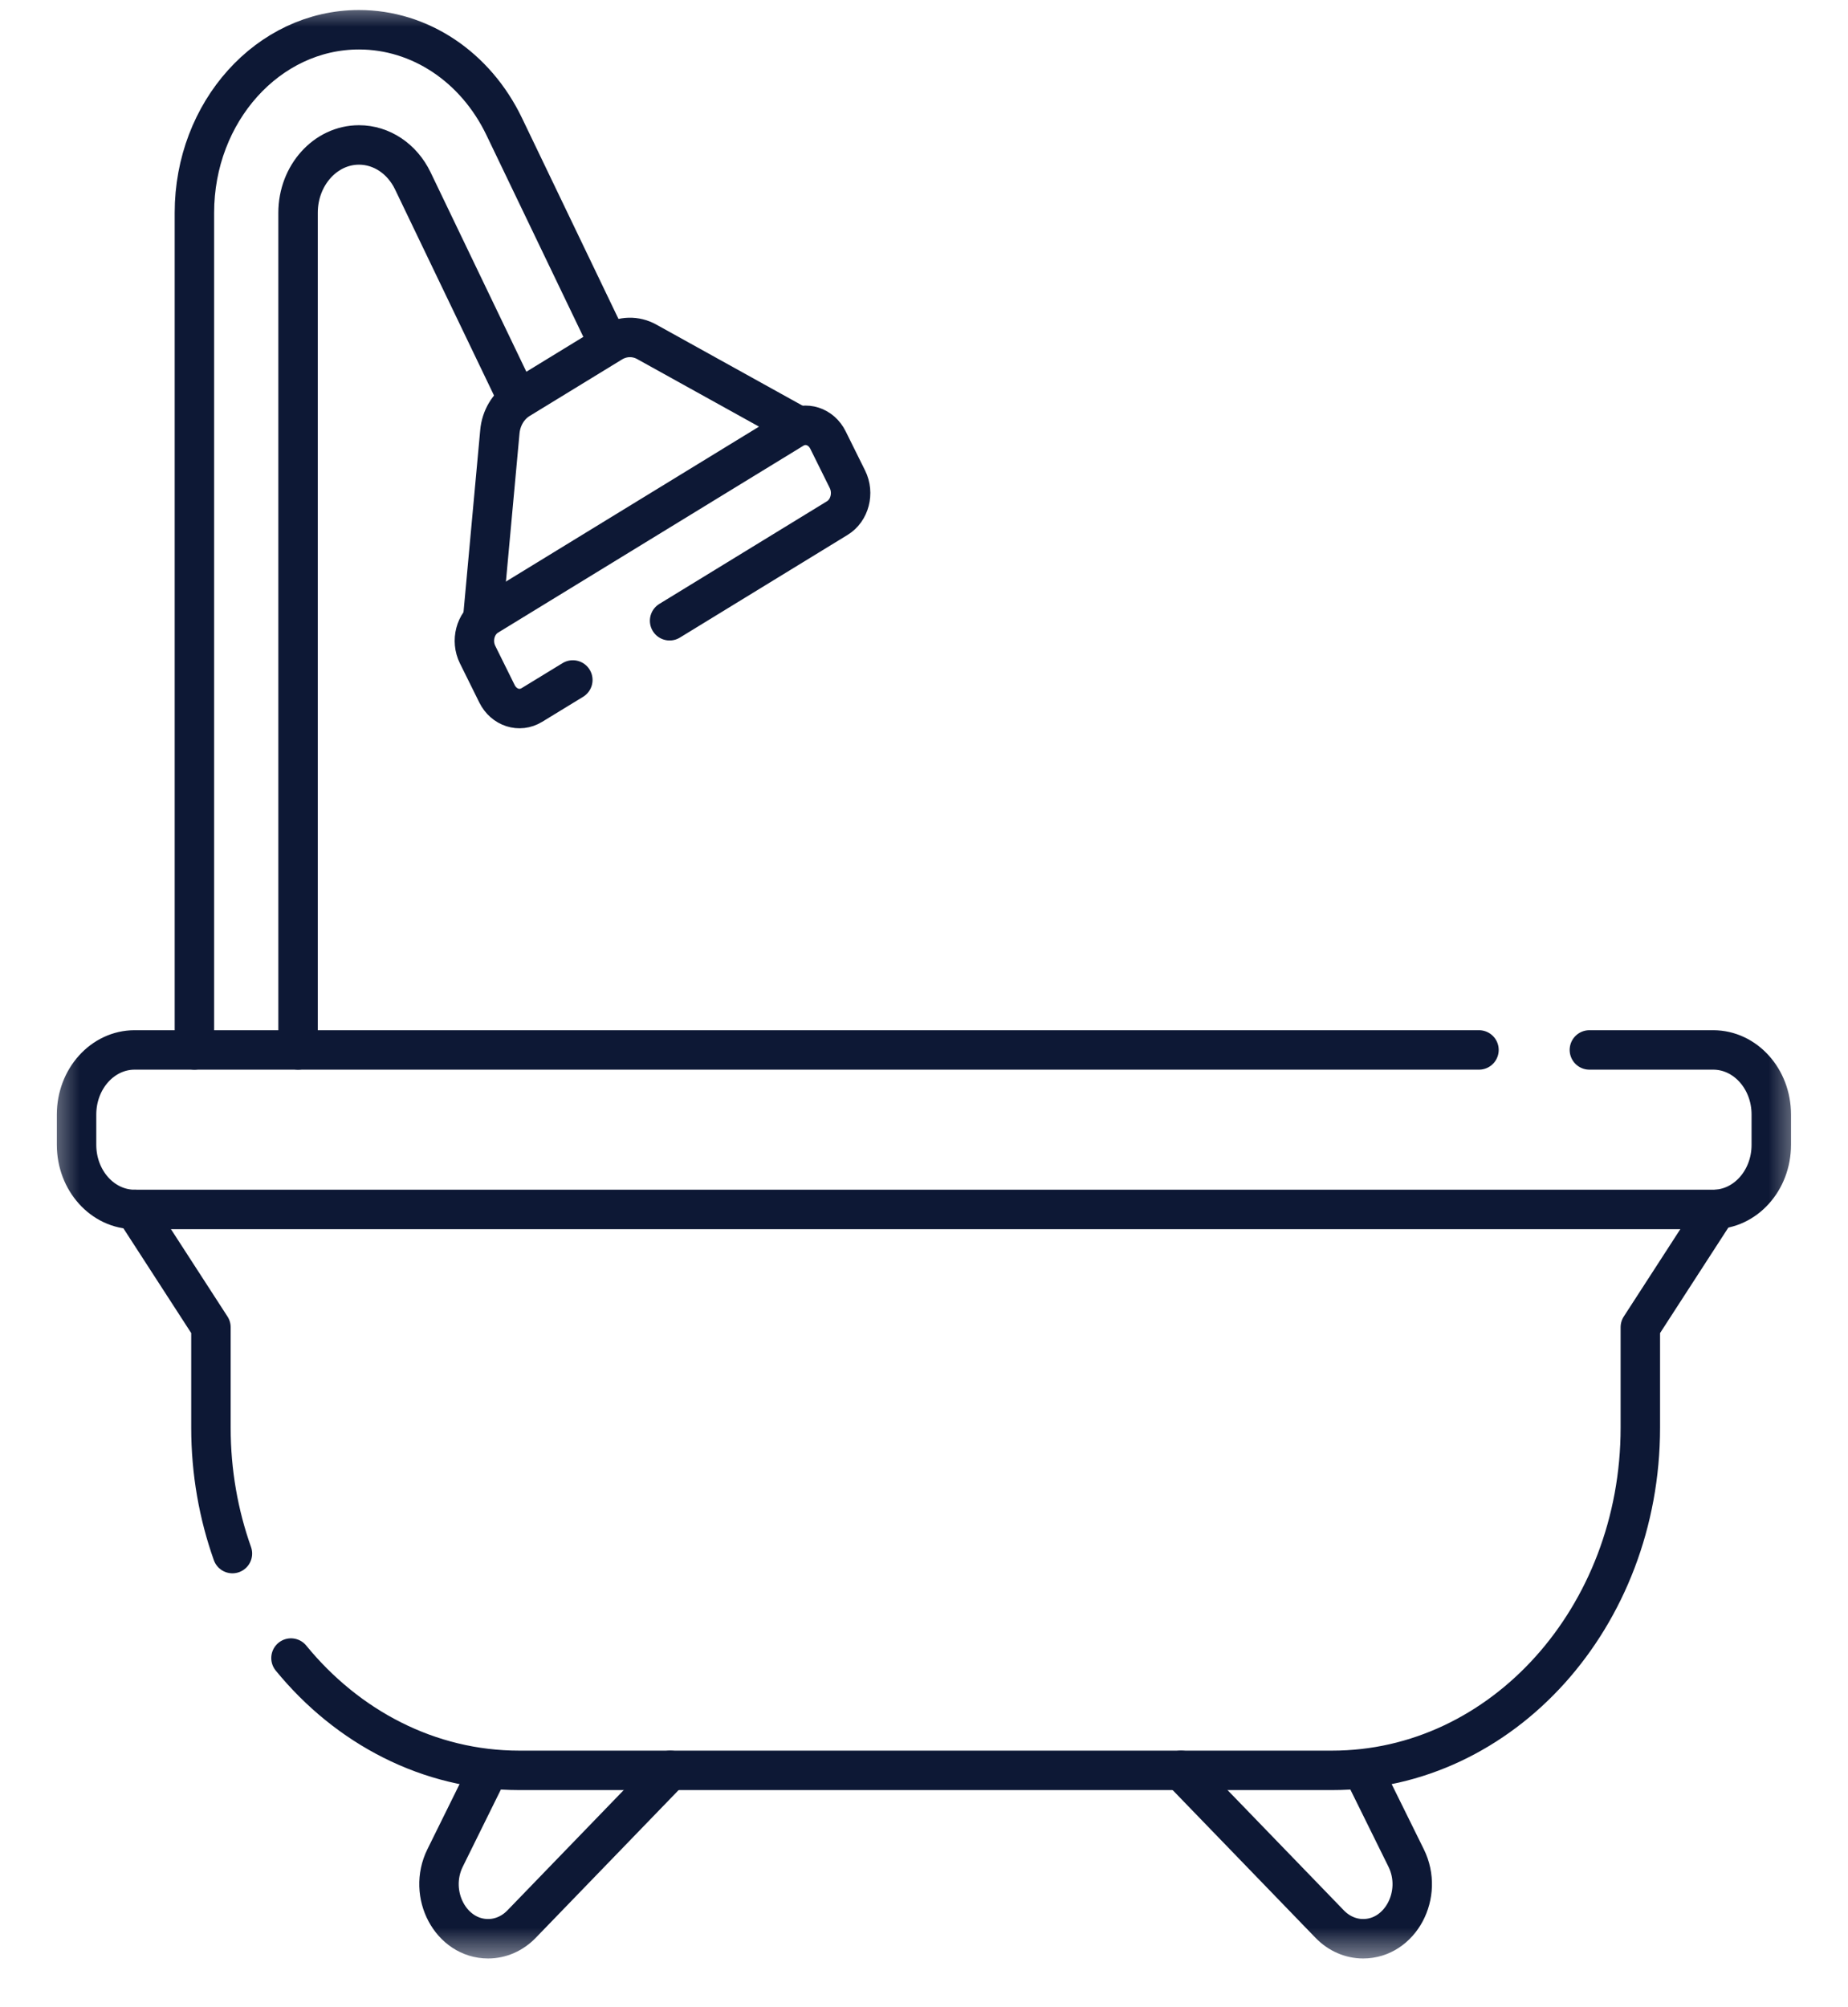 <svg width="35" height="38" viewBox="0 0 35 38" fill="none" xmlns="http://www.w3.org/2000/svg">
<mask id="mask0_121_1226" style="mask-type:luminance" maskUnits="userSpaceOnUse" x="0" y="0" width="35" height="38">
<path d="M0.749 1.14441e-05H34.247V37.227H0.749V1.14441e-05Z" fill="white"/>
</mask>
<g mask="url(#mask0_121_1226)">
<path d="M5.511 31.39C6.579 32.696 8.12 33.516 9.833 33.516H25.229C28.453 33.516 31.067 30.611 31.067 27.028V25.127L32.511 22.897" stroke="#0D1835" stroke-width="0.747" stroke-miterlimit="10" stroke-linecap="round" stroke-linejoin="round"/>
<path d="M2.551 22.897L3.995 25.127V27.028C3.995 27.87 4.14 28.674 4.402 29.412" stroke="#0D1835" stroke-width="0.747" stroke-miterlimit="10" stroke-linecap="round" stroke-linejoin="round"/>
<path d="M9.249 33.516L8.43 35.174C8.09 35.862 8.539 36.704 9.245 36.704C9.48 36.704 9.706 36.605 9.878 36.427L12.694 33.516" stroke="#0D1835" stroke-width="0.747" stroke-miterlimit="10" stroke-linecap="round" stroke-linejoin="round"/>
<path d="M25.812 33.516L26.631 35.174C26.971 35.862 26.523 36.704 25.817 36.704C25.582 36.704 25.356 36.605 25.184 36.427L22.368 33.516" stroke="#0D1835" stroke-width="0.747" stroke-miterlimit="10" stroke-linecap="round" stroke-linejoin="round"/>
<path d="M11.466 6.385L9.549 2.395C9.006 1.265 7.952 0.563 6.799 0.563C5.08 0.563 3.682 2.117 3.682 4.027V19.877" stroke="#0D1835" stroke-width="0.747" stroke-miterlimit="10" stroke-linecap="round" stroke-linejoin="round"/>
<path d="M5.645 19.877V4.028C5.645 3.32 6.163 2.744 6.799 2.744C7.226 2.744 7.616 3.004 7.818 3.423L9.735 7.413" stroke="#0D1835" stroke-width="0.747" stroke-miterlimit="10" stroke-linecap="round" stroke-linejoin="round"/>
<path d="M12.682 11.752L15.858 9.808C16.094 9.664 16.179 9.335 16.05 9.074L15.682 8.332C15.553 8.07 15.257 7.975 15.022 8.119L9.237 11.659C9.001 11.802 8.916 12.131 9.045 12.392L9.413 13.135C9.543 13.396 9.838 13.491 10.073 13.347L10.849 12.873" stroke="#0D1835" stroke-width="0.747" stroke-miterlimit="10" stroke-linecap="round" stroke-linejoin="round"/>
<path d="M9.142 11.717L9.467 8.175C9.49 7.915 9.628 7.685 9.834 7.558L11.585 6.487C11.791 6.361 12.04 6.355 12.25 6.472L15.117 8.061" stroke="#0D1835" stroke-width="0.747" stroke-miterlimit="10" stroke-linecap="round" stroke-linejoin="round"/>
<path d="M28.011 19.877H2.55C1.943 19.877 1.45 20.424 1.45 21.1V21.674C1.45 22.349 1.943 22.897 2.55 22.897H32.446C33.054 22.897 33.547 22.349 33.547 21.674V21.1C33.547 20.424 33.054 19.877 32.446 19.877H30.102" stroke="#0D1835" stroke-width="0.747" stroke-miterlimit="10" stroke-linecap="round" stroke-linejoin="round"/>
</g>
</svg>
